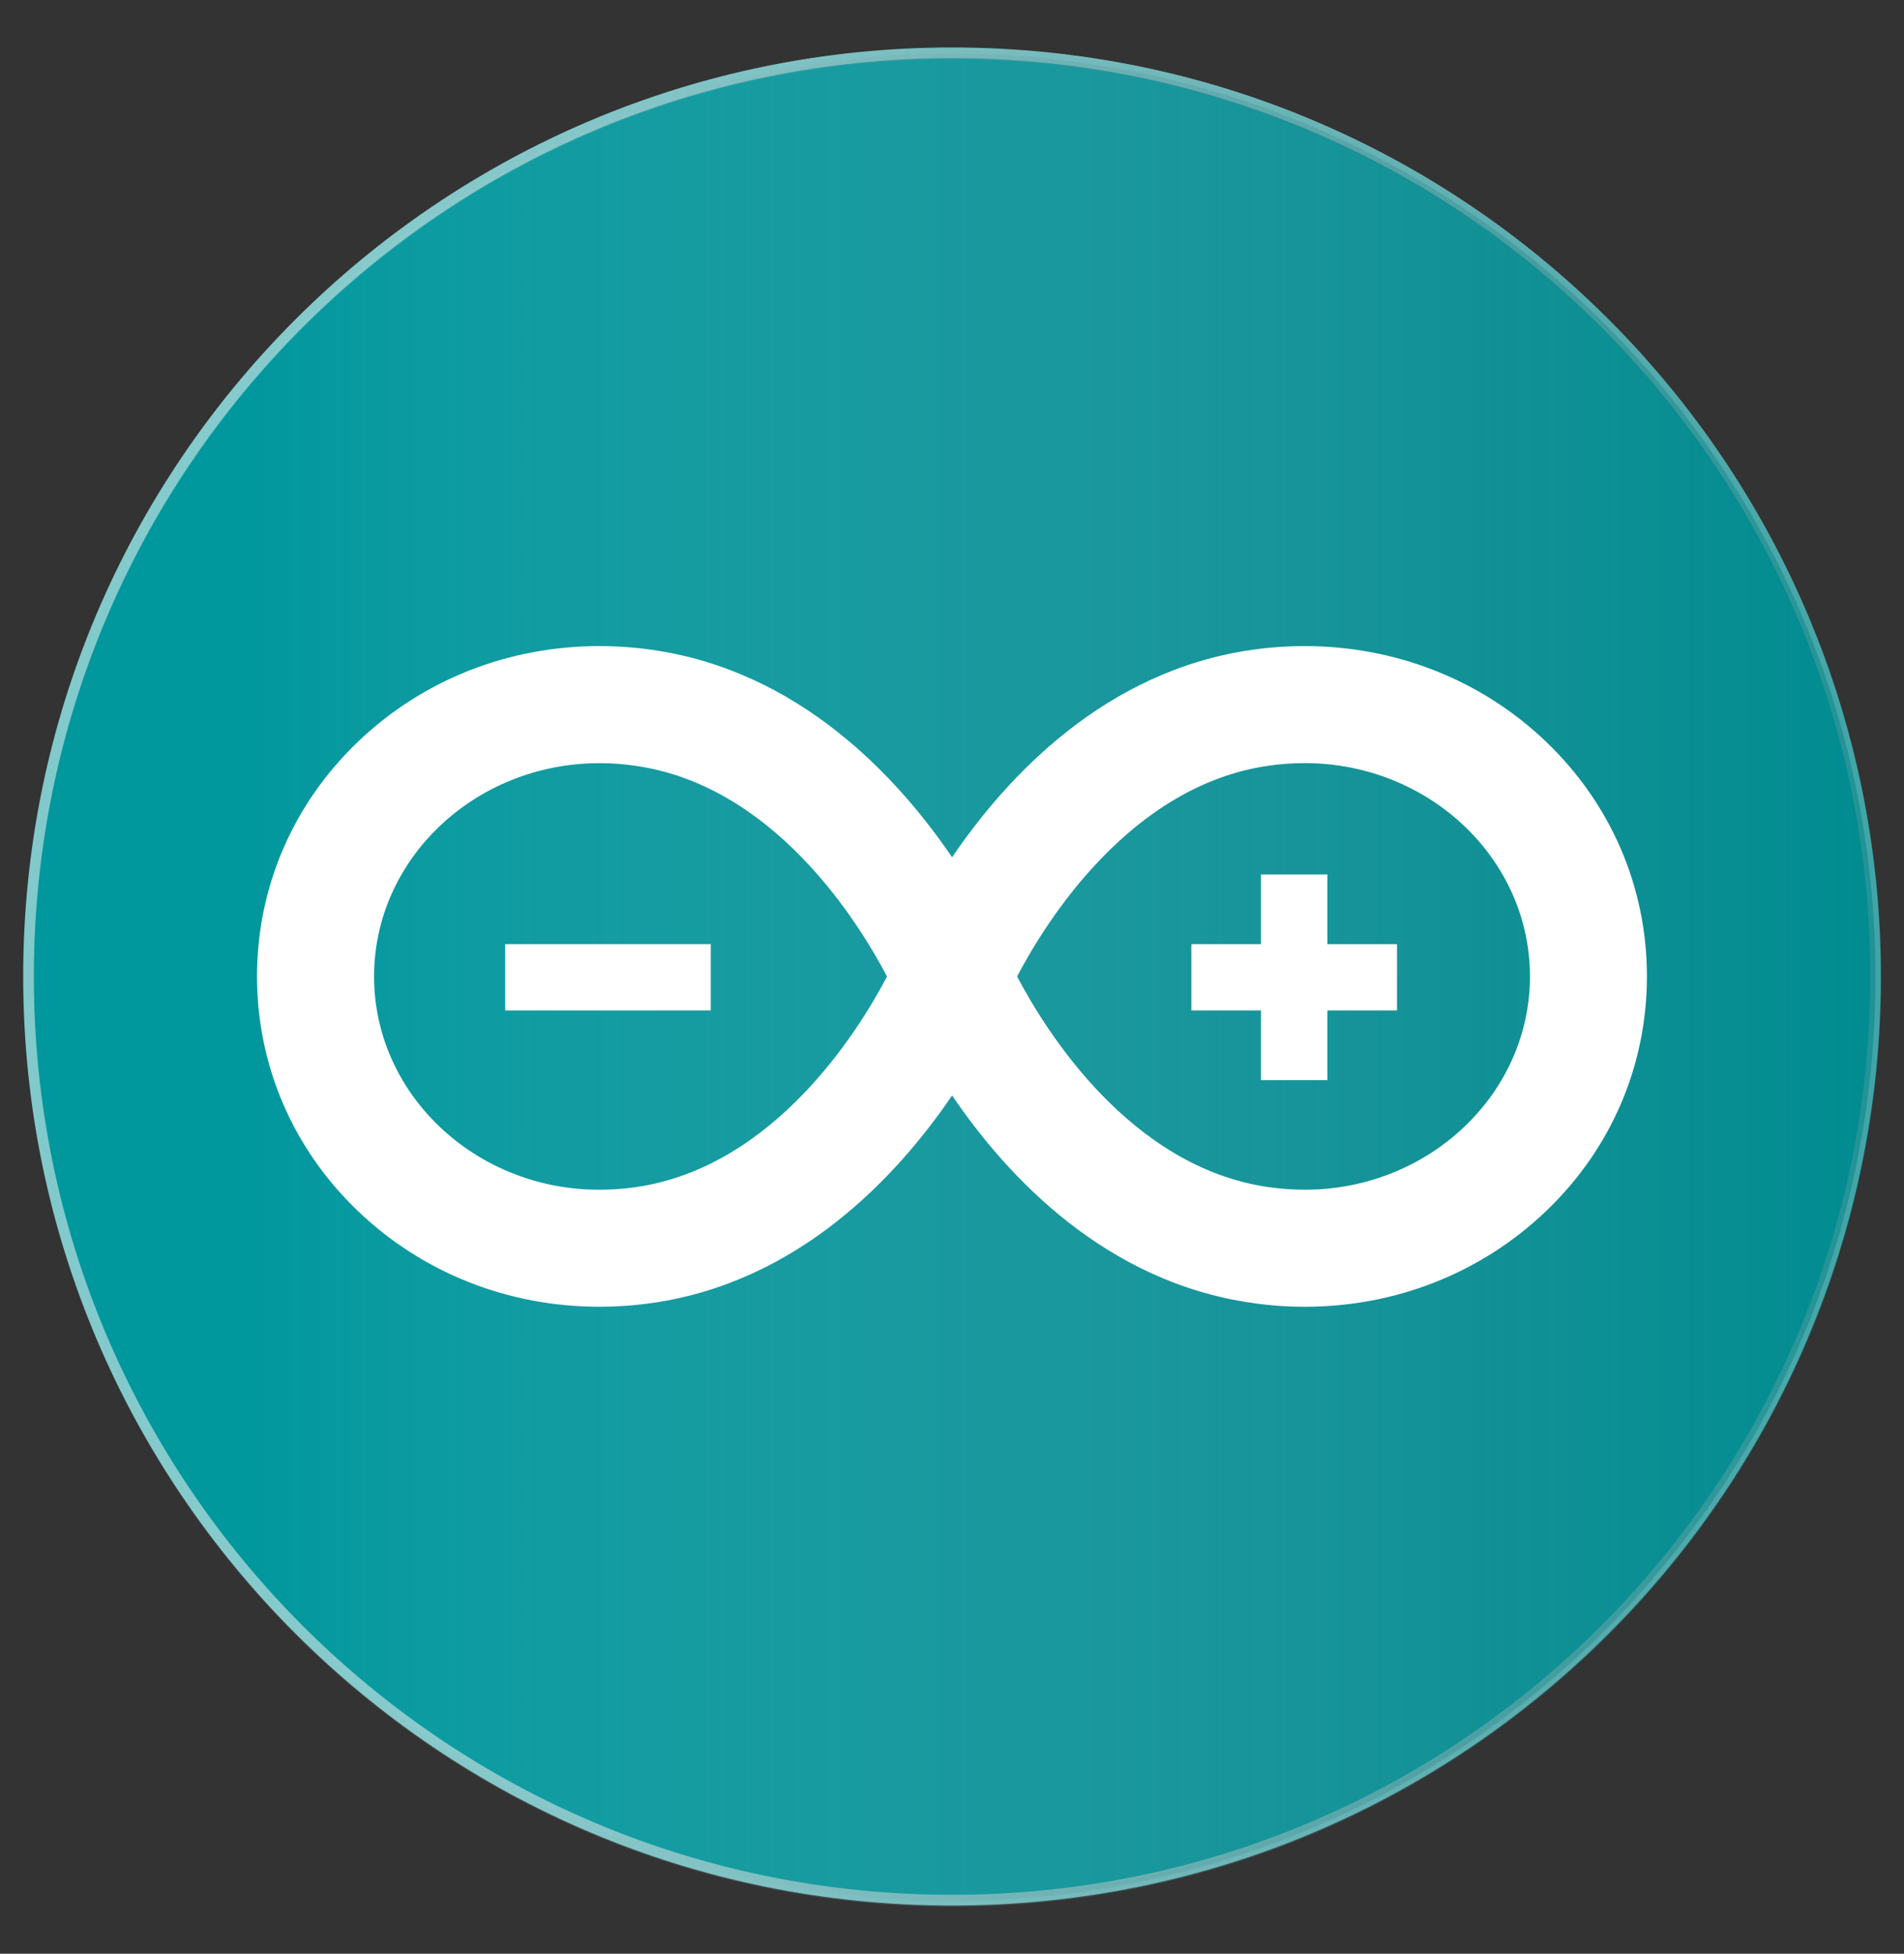 <svg xmlns="http://www.w3.org/2000/svg" width="166.7" height="171.014" viewBox="0 0 166.7 171.014"><rect x="0" y="0" width="166.7" height="171.014" fill="#333333" stroke="none"/><path fill="#00979D" stroke="#81C9CB" stroke-width=".932" stroke-miterlimit="10" d="M164.203 85.47c0 44.655-36.2 80.854-80.846 80.854-44.66 0-80.86-36.2-80.86-80.854 0-44.645 36.2-80.846 80.86-80.846 44.647 0 80.846 36.2 80.846 80.846z"/><linearGradient id="a" gradientUnits="userSpaceOnUse" x1="2.498" y1="85.271" x2="164.203" y2="85.271" gradientTransform="matrix(1 0 0 -1 0 170.812)"><stop offset=".117" stop-color="#FFF" stop-opacity="0"/><stop offset=".252" stop-color="#C0D1D3" stop-opacity=".153"/><stop offset=".387" stop-color="#91B3B7" stop-opacity=".306"/><stop offset=".52" stop-color="#6D9FA3" stop-opacity=".457"/><stop offset=".65" stop-color="#4D9195" stop-opacity=".604"/><stop offset=".776" stop-color="#30888B" stop-opacity=".746"/><stop offset=".895" stop-color="#148386" stop-opacity=".881"/><stop offset="1" stop-color="#008184"/></linearGradient><linearGradient id="b" gradientUnits="userSpaceOnUse" x1="1.998" y1="85.271" x2="164.703" y2="85.271" gradientTransform="matrix(1 0 0 -1 0 170.812)"><stop offset="0" stop-color="#FFF" stop-opacity="0"/><stop offset=".153" stop-color="#C0D1D3" stop-opacity=".153"/><stop offset=".306" stop-color="#91B3B7" stop-opacity=".306"/><stop offset=".457" stop-color="#6D9FA3" stop-opacity=".457"/><stop offset=".604" stop-color="#4D9195" stop-opacity=".604"/><stop offset=".746" stop-color="#30888B" stop-opacity=".746"/><stop offset=".881" stop-color="#148386" stop-opacity=".881"/><stop offset="1" stop-color="#008184"/></linearGradient><path opacity=".5" fill="url(#a)" stroke="url(#b)" stroke-miterlimit="10" d="M164.203 85.537c0 44.655-36.2 80.854-80.846 80.854-44.66 0-80.86-36.2-80.86-80.853 0-44.645 36.2-80.846 80.86-80.846 44.647.003 80.846 36.202 80.846 80.847z"/><g fill="#FFF"><path d="M114.232 114.383c-1.523 0-3.08-.11-4.615-.338-12.85-1.834-21.444-11.064-26.258-18.16-4.83 7.096-13.423 16.335-26.27 18.167-1.527.22-3.083.328-4.614.328-7.99 0-15.49-2.973-21.133-8.373-5.696-5.444-8.84-12.75-8.84-20.54 0-7.8 3.144-15.096 8.848-20.55 5.638-5.4 13.144-8.365 21.138-8.365 1.523 0 3.074.11 4.602.328 12.846 1.832 21.44 11.064 26.268 18.16 4.815-7.096 13.407-16.325 26.258-18.16 1.533-.22 3.084-.328 4.607-.328 7.99 0 15.496 2.973 21.133 8.365 5.7 5.454 8.837 12.75 8.837 20.55 0 7.79-3.128 15.096-8.83 20.54-5.646 5.4-13.14 8.376-21.13 8.376M89.05 85.47c2.51 4.78 9.913 16.708 22.016 18.44 1.06.147 2.126.228 3.165.228 10.872 0 19.72-8.373 19.72-18.67s-8.846-18.672-19.727-18.672c-1.04 0-2.106.074-3.155.227-12.105 1.73-19.51 13.657-22.018 18.447M52.488 66.8c-10.886 0-19.737 8.372-19.737 18.67 0 10.296 8.848 18.67 19.724 18.67 1.044 0 2.11-.08 3.17-.226C67.747 102.18 75.15 90.26 77.66 85.474c-2.504-4.78-9.913-16.72-22.016-18.442-1.047-.16-2.116-.233-3.156-.233"/><path d="M44.23 82.643h18v5.8h-18zM122.313 82.643h-6.094V76.54h-5.82v6.103h-6.09v5.8h6.09v6.1h5.82v-6.1h6.093"/></g></svg>